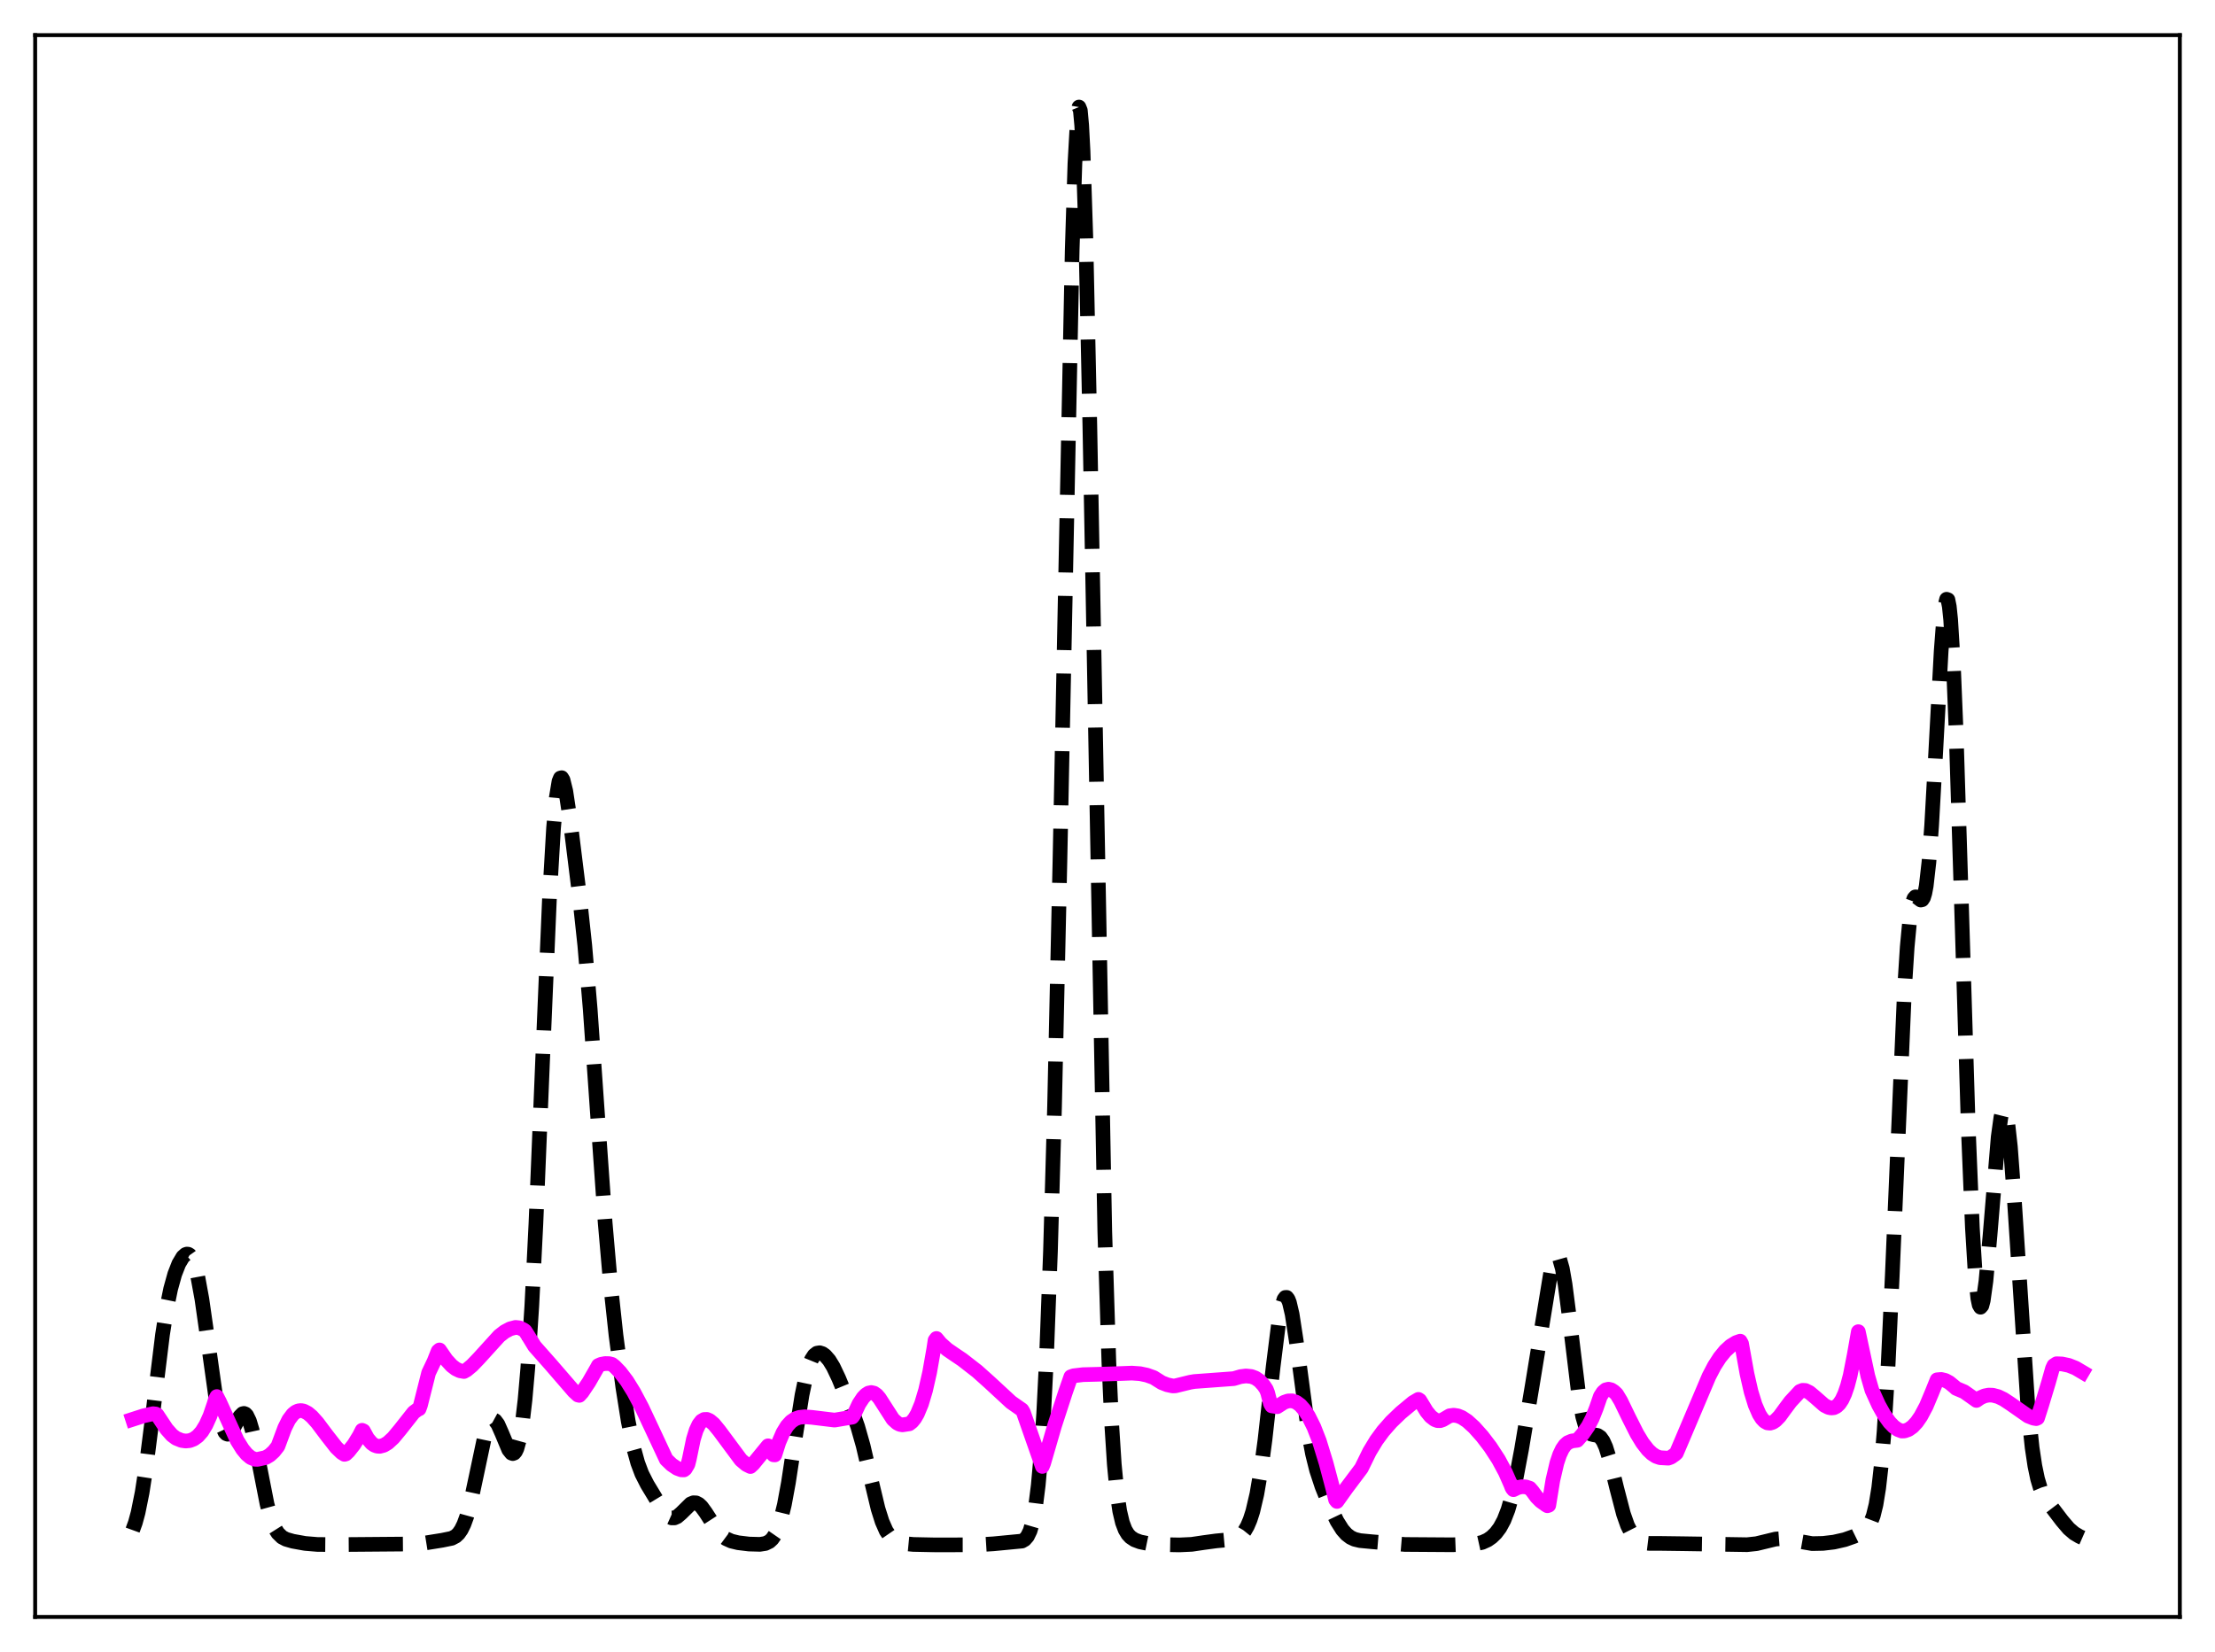 <?xml version="1.0" encoding="utf-8" standalone="no"?>
<!DOCTYPE svg PUBLIC "-//W3C//DTD SVG 1.1//EN"
  "http://www.w3.org/Graphics/SVG/1.1/DTD/svg11.dtd">
<svg xmlns:xlink="http://www.w3.org/1999/xlink" width="453.6pt" height="338.4pt" viewBox="0 0 453.6 338.4" xmlns="http://www.w3.org/2000/svg" version="1.1">
 <defs>
  <style type="text/css">*{stroke-linejoin: round; stroke-linecap: butt}</style>
 </defs>
 <g id="figure_1">
  <g id="patch_1">
   <path d="M 0 338.4 
L 453.6 338.4 
L 453.6 0 
L 0 0 
z
" style="fill: #ffffff"/>
  </g>
  <g id="axes_1">
   <g id="patch_2">
    <path d="M 7.2 331.2 
L 446.4 331.2 
L 446.4 7.2 
L 7.2 7.2 
z
" style="fill: #ffffff"/>
   </g>
   <g id="matplotlib.axis_1"/>
   <g id="matplotlib.axis_2"/>
   <g id="line2d_1">
    <path d="M 27.164 313.416 
L 27.72 311.881 
L 28.276 309.837 
L 29.11 305.703 
L 29.944 300.283 
L 31.056 291.491 
L 33.281 273.381 
L 34.115 268.085 
L 34.949 263.995 
L 35.783 260.994 
L 36.617 258.857 
L 37.451 257.456 
L 38.007 256.962 
L 38.285 256.873 
L 38.563 256.907 
L 38.842 257.075 
L 39.398 257.87 
L 39.954 259.341 
L 40.51 261.528 
L 41.344 266.08 
L 42.456 273.866 
L 44.124 285.765 
L 44.959 290.179 
L 45.515 292.188 
L 46.071 293.381 
L 46.349 293.675 
L 46.627 293.78 
L 46.905 293.713 
L 47.461 293.144 
L 48.295 291.632 
L 49.129 290.131 
L 49.685 289.576 
L 49.963 289.514 
L 50.241 289.621 
L 50.519 289.91 
L 51.076 291.051 
L 51.632 292.907 
L 52.466 296.741 
L 54.69 308.11 
L 55.524 311.126 
L 56.358 313.155 
L 56.914 314.038 
L 57.749 314.855 
L 58.583 315.296 
L 59.973 315.695 
L 62.475 316.146 
L 64.978 316.355 
L 68.87 316.388 
L 84.441 316.263 
L 86.943 316.076 
L 90.558 315.497 
L 92.504 315.099 
L 93.338 314.657 
L 93.894 314.133 
L 94.451 313.34 
L 95.007 312.207 
L 95.563 310.682 
L 96.397 307.633 
L 97.509 302.433 
L 99.177 294.554 
L 99.733 292.664 
L 100.289 291.406 
L 100.846 290.851 
L 101.124 290.837 
L 101.402 290.989 
L 101.958 291.733 
L 102.792 293.619 
L 104.182 296.953 
L 104.738 297.649 
L 105.016 297.747 
L 105.294 297.644 
L 105.572 297.316 
L 105.85 296.738 
L 106.406 294.739 
L 106.963 291.457 
L 107.519 286.711 
L 108.075 280.335 
L 108.909 267.478 
L 109.743 250.731 
L 111.133 216.821 
L 112.523 183.955 
L 113.358 169.619 
L 113.914 163.417 
L 114.47 160.05 
L 114.748 159.372 
L 115.026 159.299 
L 115.304 159.765 
L 115.86 162.016 
L 116.694 167.526 
L 118.64 183.248 
L 119.753 193.619 
L 120.865 206.735 
L 122.255 226.716 
L 123.923 250.399 
L 125.036 263.193 
L 126.148 273.518 
L 127.538 284.102 
L 128.65 291.11 
L 129.762 296.606 
L 130.596 299.636 
L 131.431 301.864 
L 132.543 304.054 
L 135.601 309.104 
L 136.435 310.184 
L 136.991 310.67 
L 137.548 310.92 
L 138.104 310.919 
L 138.66 310.678 
L 139.494 309.964 
L 141.44 308.046 
L 141.996 307.817 
L 142.552 307.838 
L 143.108 308.123 
L 143.665 308.651 
L 144.499 309.795 
L 147.001 313.663 
L 147.835 314.549 
L 148.669 315.167 
L 149.782 315.67 
L 151.172 316.005 
L 153.396 316.275 
L 155.62 316.336 
L 156.733 316.159 
L 157.567 315.751 
L 158.123 315.234 
L 158.679 314.428 
L 159.235 313.248 
L 159.791 311.616 
L 160.625 308.213 
L 161.459 303.688 
L 162.85 294.538 
L 164.24 285.758 
L 165.074 281.775 
L 165.63 279.837 
L 166.186 278.468 
L 166.742 277.61 
L 167.298 277.177 
L 167.854 277.085 
L 168.411 277.261 
L 168.967 277.656 
L 169.801 278.612 
L 170.635 279.977 
L 171.747 282.32 
L 174.528 289.073 
L 175.64 292.193 
L 176.752 296.103 
L 178.142 302.062 
L 179.81 309.035 
L 180.645 311.68 
L 181.479 313.576 
L 182.313 314.795 
L 183.147 315.508 
L 183.981 315.901 
L 185.093 316.167 
L 187.04 316.355 
L 191.21 316.441 
L 200.108 316.434 
L 203.444 316.226 
L 209.283 315.665 
L 209.839 315.342 
L 210.395 314.705 
L 210.951 313.558 
L 211.508 311.639 
L 212.064 308.635 
L 212.62 304.197 
L 213.176 297.952 
L 213.732 289.509 
L 214.288 278.477 
L 215.122 256.304 
L 215.956 226.68 
L 217.068 175.97 
L 219.571 51.202 
L 220.127 33.485 
L 220.683 23.567 
L 220.961 21.927 
L 221.239 22.617 
L 221.517 25.653 
L 221.795 30.999 
L 222.351 48.173 
L 223.185 87.187 
L 226.244 252.219 
L 227.078 278.956 
L 227.634 291.268 
L 228.19 299.935 
L 228.746 305.762 
L 229.302 309.523 
L 229.858 311.882 
L 230.415 313.348 
L 230.971 314.269 
L 231.527 314.865 
L 232.361 315.415 
L 233.473 315.83 
L 235.141 316.172 
L 237.366 316.371 
L 241.536 316.451 
L 244.039 316.336 
L 246.541 315.965 
L 249.044 315.628 
L 252.658 315.294 
L 253.492 314.939 
L 254.326 314.276 
L 254.883 313.583 
L 255.439 312.621 
L 255.995 311.318 
L 256.551 309.593 
L 257.385 306.039 
L 258.219 301.152 
L 259.053 294.909 
L 260.721 279.953 
L 261.834 271.054 
L 262.39 267.953 
L 262.946 266.134 
L 263.224 265.76 
L 263.502 265.753 
L 263.78 266.11 
L 264.058 266.82 
L 264.614 269.2 
L 265.448 274.632 
L 267.951 293.392 
L 268.785 297.815 
L 269.619 301.15 
L 270.731 304.52 
L 272.399 308.649 
L 273.79 311.566 
L 274.902 313.333 
L 275.736 314.271 
L 276.57 314.907 
L 277.404 315.299 
L 278.516 315.567 
L 281.019 315.804 
L 287.692 316.358 
L 297.423 316.424 
L 302.15 316.24 
L 303.54 315.935 
L 304.653 315.429 
L 305.487 314.842 
L 306.321 314.034 
L 307.155 312.924 
L 307.989 311.381 
L 308.823 309.237 
L 309.657 306.351 
L 310.492 302.686 
L 311.604 296.808 
L 313.828 283.499 
L 317.721 259.684 
L 318.277 257.901 
L 318.555 257.419 
L 318.833 257.245 
L 319.111 257.397 
L 319.389 257.884 
L 319.945 259.854 
L 320.501 263.04 
L 321.335 269.505 
L 323.282 285.603 
L 324.116 290.183 
L 324.672 292.106 
L 325.228 293.223 
L 325.784 293.731 
L 326.34 293.884 
L 327.174 294.028 
L 327.73 294.4 
L 328.286 295.174 
L 328.843 296.41 
L 329.677 299.074 
L 331.067 304.76 
L 332.457 310.095 
L 333.291 312.473 
L 334.125 314.127 
L 334.96 315.156 
L 335.794 315.727 
L 336.628 316.006 
L 337.74 316.141 
L 340.242 316.145 
L 344.691 316.203 
L 357.759 316.406 
L 359.706 316.197 
L 361.652 315.726 
L 363.598 315.252 
L 364.71 315.164 
L 366.101 315.305 
L 371.105 316.184 
L 373.33 316.139 
L 375.554 315.875 
L 377.778 315.372 
L 379.725 314.683 
L 381.115 314.003 
L 381.949 313.411 
L 382.505 312.816 
L 383.061 311.908 
L 383.617 310.468 
L 384.174 308.209 
L 384.73 304.79 
L 385.286 299.858 
L 385.842 293.112 
L 386.676 279.255 
L 387.51 261.258 
L 390.012 202.685 
L 390.569 193.972 
L 391.125 188.038 
L 391.681 184.793 
L 391.959 184.03 
L 392.237 183.714 
L 392.515 183.727 
L 393.349 184.361 
L 393.627 184.296 
L 393.905 183.866 
L 394.183 182.957 
L 394.461 181.478 
L 395.017 176.587 
L 395.573 169.087 
L 396.407 154.107 
L 397.52 133.386 
L 398.076 126.107 
L 398.354 123.869 
L 398.632 122.749 
L 398.91 122.848 
L 399.188 124.225 
L 399.466 126.904 
L 400.022 136.05 
L 400.578 149.671 
L 401.69 185.53 
L 403.081 231.189 
L 403.915 251.467 
L 404.471 260.57 
L 405.027 265.949 
L 405.305 267.283 
L 405.583 267.763 
L 405.861 267.444 
L 406.139 266.39 
L 406.695 262.388 
L 407.529 253.037 
L 409.198 232.906 
L 409.754 228.868 
L 410.032 227.731 
L 410.31 227.248 
L 410.588 227.446 
L 410.866 228.334 
L 411.144 229.896 
L 411.7 234.901 
L 412.534 246.149 
L 415.315 288.593 
L 416.149 296.519 
L 416.705 300.232 
L 417.261 302.902 
L 417.817 304.77 
L 418.373 306.079 
L 419.207 307.455 
L 422.266 311.479 
L 423.656 313.111 
L 424.768 314.068 
L 425.88 314.726 
L 426.436 314.969 
L 426.436 314.969 
" clip-path="url(#pd09f3dd01d)" style="fill: none; stroke-dasharray: 11.1,4.8; stroke-dashoffset: 0; stroke: #000000; stroke-width: 3"/>
   </g>
   <g id="line2d_2">
    <path d="M 27.164 290.729 
L 29.388 290.01 
L 31.334 289.573 
L 31.89 289.635 
L 32.168 289.796 
L 34.115 292.722 
L 35.227 293.975 
L 36.061 294.6 
L 37.173 295.05 
L 38.007 295.172 
L 38.842 295.09 
L 39.676 294.77 
L 40.51 294.166 
L 41.344 293.223 
L 42.178 291.861 
L 43.012 290.006 
L 43.846 287.567 
L 44.124 286.606 
L 44.402 286.065 
L 44.959 287.146 
L 48.573 295.067 
L 49.685 296.85 
L 50.519 297.864 
L 51.354 298.562 
L 52.188 298.906 
L 52.744 298.928 
L 54.412 298.555 
L 55.246 298.061 
L 56.08 297.302 
L 56.914 296.241 
L 58.305 292.492 
L 59.139 290.82 
L 59.973 289.703 
L 60.529 289.244 
L 61.085 288.991 
L 61.641 288.926 
L 62.197 289.031 
L 63.031 289.466 
L 63.866 290.17 
L 64.978 291.412 
L 66.924 294.005 
L 68.87 296.496 
L 69.983 297.563 
L 70.539 297.898 
L 70.817 297.821 
L 71.373 297.292 
L 72.485 295.887 
L 73.597 294.071 
L 74.153 292.972 
L 74.431 293.098 
L 75.265 294.632 
L 76.1 295.619 
L 76.656 296.013 
L 77.212 296.221 
L 77.768 296.261 
L 78.602 296.042 
L 79.436 295.538 
L 80.548 294.511 
L 81.939 292.835 
L 84.719 289.311 
L 85.553 288.696 
L 85.831 288.585 
L 86.109 287.818 
L 87.777 281.204 
L 88.89 278.86 
L 89.724 276.754 
L 90.002 276.514 
L 91.392 278.531 
L 92.504 279.742 
L 93.338 280.381 
L 94.172 280.78 
L 95.007 280.932 
L 95.563 280.62 
L 96.675 279.693 
L 98.065 278.245 
L 102.236 273.65 
L 103.348 272.781 
L 104.46 272.19 
L 105.572 271.896 
L 106.406 271.991 
L 107.241 272.41 
L 107.519 272.611 
L 108.075 273.472 
L 109.465 275.745 
L 112.802 279.516 
L 117.528 284.987 
L 118.362 285.75 
L 118.64 285.818 
L 119.197 285.206 
L 120.587 283.133 
L 122.255 280.22 
L 122.533 279.703 
L 123.089 279.457 
L 123.923 279.3 
L 124.757 279.32 
L 125.314 279.467 
L 125.87 279.896 
L 126.982 281.048 
L 128.372 282.877 
L 129.762 285.115 
L 131.431 288.261 
L 133.655 292.993 
L 136.435 298.943 
L 137.548 300.015 
L 138.66 300.757 
L 139.494 301.067 
L 140.05 301.088 
L 140.328 300.873 
L 140.884 299.943 
L 141.162 298.849 
L 141.996 294.81 
L 142.552 293.001 
L 143.108 291.795 
L 143.665 291.075 
L 144.221 290.751 
L 144.777 290.742 
L 145.333 290.983 
L 146.167 291.687 
L 147.279 293.042 
L 151.728 299.039 
L 152.84 299.984 
L 153.674 300.397 
L 154.23 299.886 
L 157.289 296.149 
L 158.123 297.465 
L 158.401 297.994 
L 158.679 298.013 
L 159.513 295.385 
L 160.347 293.456 
L 161.181 292.095 
L 162.015 291.183 
L 162.85 290.624 
L 163.684 290.326 
L 164.796 290.207 
L 166.186 290.313 
L 170.913 290.885 
L 174.528 290.276 
L 174.806 289.904 
L 175.918 287.543 
L 176.752 286.287 
L 177.308 285.707 
L 177.864 285.351 
L 178.42 285.236 
L 178.976 285.362 
L 179.532 285.745 
L 180.088 286.392 
L 182.869 290.716 
L 183.703 291.47 
L 184.259 291.76 
L 184.815 291.857 
L 186.205 291.648 
L 186.762 291.218 
L 187.318 290.535 
L 187.874 289.577 
L 188.708 287.565 
L 189.542 284.78 
L 190.376 281.104 
L 191.21 276.378 
L 191.488 274.54 
L 191.766 274.165 
L 192.6 275.177 
L 193.991 276.423 
L 195.659 277.566 
L 197.049 278.499 
L 200.108 280.877 
L 202.61 283.117 
L 207.059 287.23 
L 209.283 288.786 
L 209.561 289.255 
L 211.786 295.613 
L 213.454 300.374 
L 213.732 299.69 
L 215.956 292.035 
L 218.181 285.199 
L 219.293 282.005 
L 219.849 281.807 
L 221.795 281.576 
L 224.576 281.507 
L 228.468 281.384 
L 231.805 281.259 
L 233.473 281.377 
L 234.863 281.671 
L 236.254 282.169 
L 236.81 282.523 
L 237.922 283.219 
L 239.034 283.649 
L 240.146 283.889 
L 240.702 283.868 
L 243.761 283.121 
L 244.595 282.982 
L 252.658 282.39 
L 254.048 281.979 
L 255.161 281.84 
L 256.273 281.955 
L 257.107 282.271 
L 257.941 282.846 
L 258.775 283.763 
L 259.331 284.596 
L 259.609 285.323 
L 260.165 287.511 
L 260.443 287.973 
L 261.556 288.14 
L 262.946 287.248 
L 263.78 286.958 
L 264.614 286.935 
L 265.448 287.217 
L 266.282 287.831 
L 267.117 288.783 
L 267.951 290.076 
L 269.063 292.311 
L 270.175 295.158 
L 271.565 299.678 
L 272.955 304.915 
L 273.512 307.212 
L 273.79 307.551 
L 275.736 304.82 
L 278.794 300.747 
L 280.463 297.343 
L 281.853 295.05 
L 283.243 293.15 
L 284.911 291.248 
L 286.858 289.375 
L 289.36 287.293 
L 290.472 286.642 
L 290.75 286.825 
L 291.306 287.733 
L 292.141 289.111 
L 292.975 290.131 
L 293.809 290.777 
L 294.365 290.987 
L 294.921 291.003 
L 295.477 290.81 
L 296.867 289.996 
L 297.701 289.882 
L 298.536 290.009 
L 299.37 290.35 
L 300.482 291.082 
L 301.872 292.343 
L 303.54 294.213 
L 305.209 296.402 
L 306.877 298.967 
L 308.267 301.552 
L 309.379 304.074 
L 309.657 304.79 
L 309.935 305.14 
L 310.77 304.727 
L 311.604 304.528 
L 312.438 304.558 
L 313.272 304.832 
L 313.828 305.475 
L 314.662 306.619 
L 315.496 307.457 
L 316.609 308.262 
L 316.887 308.429 
L 317.165 308.332 
L 317.999 303.203 
L 318.833 299.638 
L 319.389 297.984 
L 319.945 296.803 
L 320.501 296.005 
L 321.057 295.513 
L 321.891 295.159 
L 323.004 295.021 
L 324.116 293.755 
L 325.228 292.148 
L 326.062 290.541 
L 326.896 288.441 
L 327.73 286.019 
L 328.286 285.156 
L 328.843 284.684 
L 329.399 284.551 
L 329.955 284.684 
L 330.511 285.043 
L 331.067 285.572 
L 331.901 286.958 
L 333.569 290.397 
L 335.238 293.707 
L 336.35 295.535 
L 337.462 296.967 
L 338.296 297.759 
L 339.13 298.303 
L 339.964 298.587 
L 341.633 298.683 
L 342.189 298.484 
L 343.023 297.897 
L 343.301 297.642 
L 344.413 295.035 
L 349.974 281.915 
L 351.086 279.788 
L 352.198 278.061 
L 353.311 276.7 
L 354.423 275.685 
L 355.535 275.006 
L 356.369 274.716 
L 356.647 275.215 
L 357.759 281.403 
L 358.593 285.059 
L 359.428 287.769 
L 360.262 289.685 
L 360.818 290.562 
L 361.374 291.144 
L 361.93 291.453 
L 362.486 291.51 
L 363.042 291.342 
L 363.598 290.976 
L 364.432 290.121 
L 365.544 288.593 
L 366.657 287.105 
L 368.603 285.001 
L 369.159 284.779 
L 369.715 284.815 
L 370.549 285.222 
L 371.661 286.152 
L 373.608 287.858 
L 374.442 288.282 
L 374.998 288.399 
L 375.554 288.345 
L 376.11 288.068 
L 376.666 287.535 
L 377.222 286.697 
L 377.778 285.489 
L 378.335 283.864 
L 378.891 281.753 
L 379.725 277.49 
L 380.559 272.77 
L 382.505 281.859 
L 383.339 284.743 
L 384.73 287.806 
L 385.842 289.795 
L 386.954 291.341 
L 387.788 292.206 
L 388.622 292.811 
L 389.456 293.129 
L 390.012 293.11 
L 390.847 292.815 
L 391.681 292.222 
L 392.515 291.323 
L 393.349 290.12 
L 394.461 288.034 
L 395.573 285.386 
L 396.686 282.629 
L 397.52 282.552 
L 398.354 282.748 
L 399.188 283.196 
L 400.3 284.108 
L 400.578 284.376 
L 402.246 285.084 
L 403.637 286.065 
L 404.749 286.857 
L 405.583 286.282 
L 406.417 285.921 
L 407.251 285.759 
L 408.085 285.784 
L 409.198 286.078 
L 410.31 286.614 
L 411.7 287.529 
L 415.315 290.055 
L 416.427 290.49 
L 416.983 290.582 
L 417.261 290.458 
L 418.095 287.845 
L 419.485 283.246 
L 420.319 280.304 
L 420.597 279.706 
L 421.154 279.338 
L 422.266 279.383 
L 423.656 279.678 
L 425.046 280.229 
L 426.436 281.05 
L 426.436 281.05 
" clip-path="url(#pd09f3dd01d)" style="fill: none; stroke: #ff00ff; stroke-width: 3; stroke-linecap: square"/>
   </g>
   <g id="patch_3">
    <path d="M 7.2 331.2 
L 7.2 7.2 
" style="fill: none; stroke: #000000; stroke-width: 0.8; stroke-linejoin: miter; stroke-linecap: square"/>
   </g>
   <g id="patch_4">
    <path d="M 446.4 331.2 
L 446.4 7.2 
" style="fill: none; stroke: #000000; stroke-width: 0.8; stroke-linejoin: miter; stroke-linecap: square"/>
   </g>
   <g id="patch_5">
    <path d="M 7.2 331.2 
L 446.4 331.2 
" style="fill: none; stroke: #000000; stroke-width: 0.8; stroke-linejoin: miter; stroke-linecap: square"/>
   </g>
   <g id="patch_6">
    <path d="M 7.2 7.2 
L 446.4 7.2 
" style="fill: none; stroke: #000000; stroke-width: 0.8; stroke-linejoin: miter; stroke-linecap: square"/>
   </g>
  </g>
 </g>
 <defs>
  <clipPath id="pd09f3dd01d">
   <rect x="7.2" y="7.2" width="439.2" height="324"/>
  </clipPath>
 </defs>
</svg>
